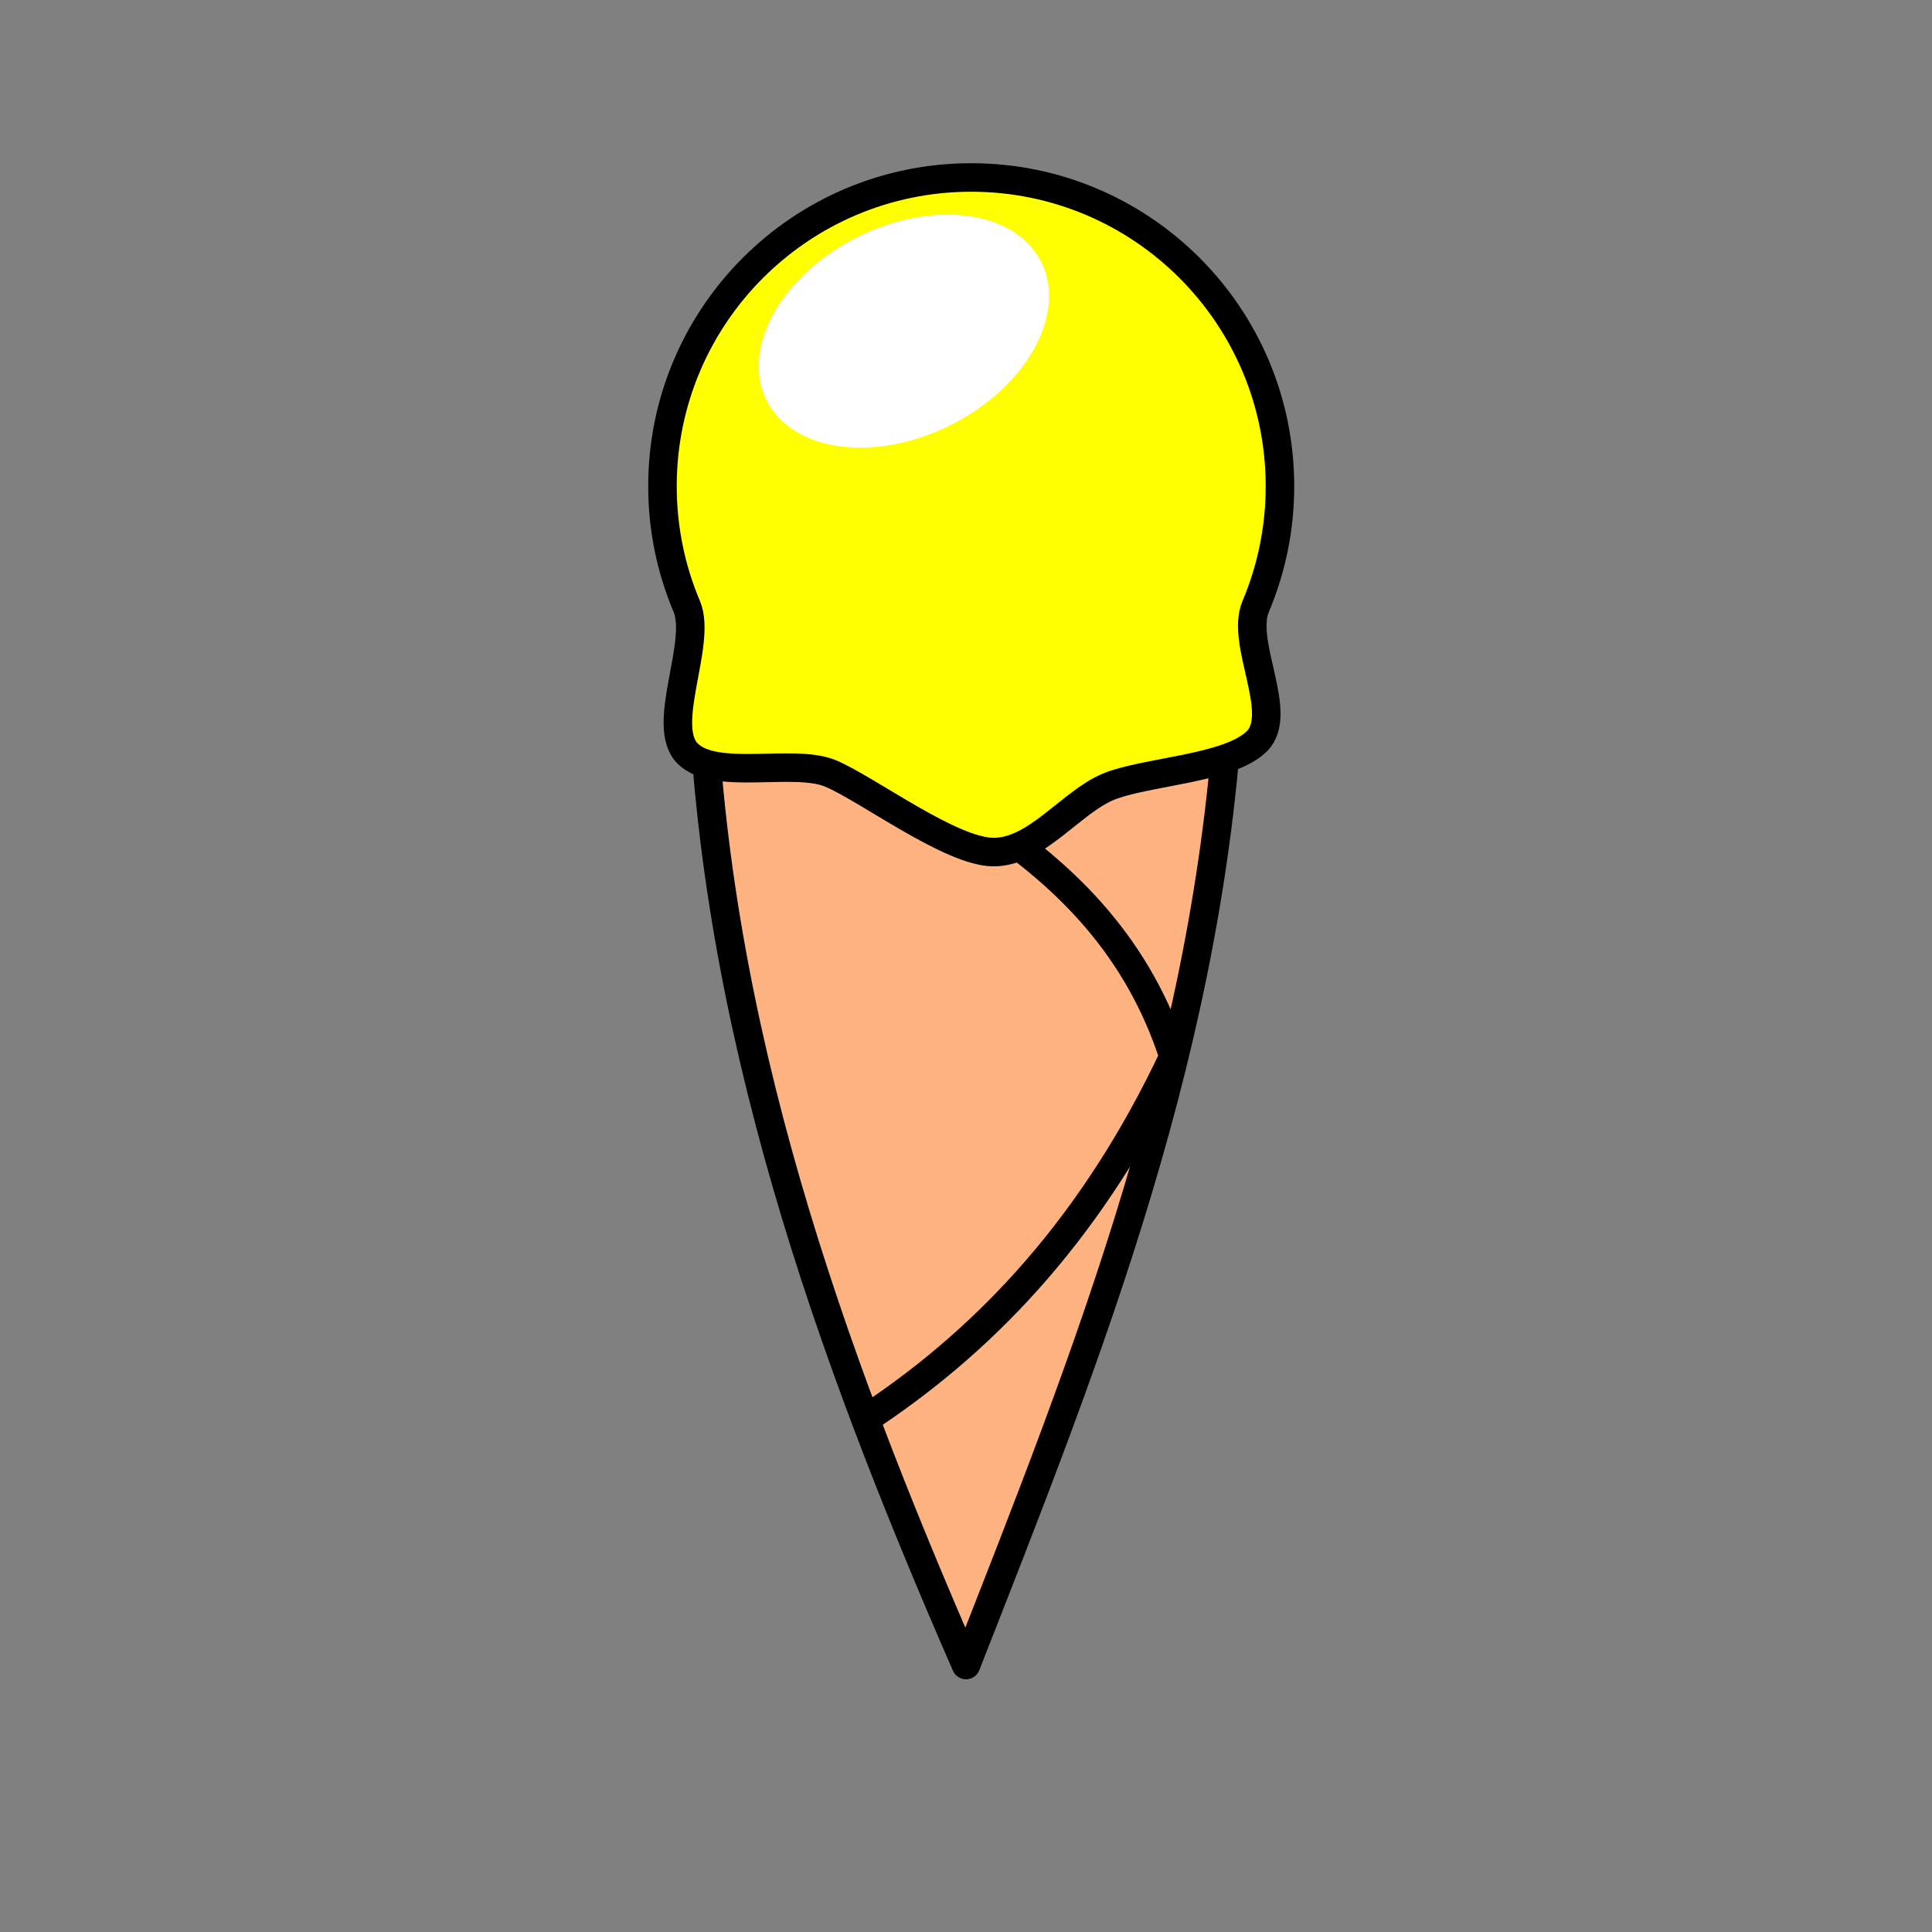 <?xml version='1.0' encoding='utf-8'?>
<svg xmlns="http://www.w3.org/2000/svg" width="2048" height="2048" viewBox="0 0 541.867 541.867" version="1.1" id="svg5"><rect x="0" y="0" width="541.867" height="541.867" fill="#808080" stroke="none"/> <defs id="defs2"/> <g id="layer1"> <g id="g1833" transform="translate(48.683)" style="stroke-width:8;stroke-miterlimit:4;stroke-dasharray:none"> <path style="fill:#ffb380;fill-opacity:1;stroke:#000000;stroke-width:8;stroke-linecap:butt;stroke-linejoin:round;stroke-miterlimit:4;stroke-dasharray:none;stroke-opacity:1" d="m 148.167,190.5 c 3.285,97.123 35.266,187.595 74.083,276.483 34.369,-87.61 69.382,-174.917 74.083,-276.483 -45.882,15.236 -95.798,12.947 -148.167,0 z" id="path861"/> <path style="fill:none;stroke:#000000;stroke-width:8;stroke-linecap:butt;stroke-linejoin:miter;stroke-miterlimit:4;stroke-dasharray:none;stroke-opacity:1" d="m 148.167,190.5 c 53.807,25.425 112.816,45.571 132.292,105.833 -22.22,47.04 -51.445,78.295 -84.667,100.542" id="path1347"/> </g> <path id="path1865" style="fill:#ffff00;stroke:#000000;stroke-width:8;stroke-linejoin:round;stroke-miterlimit:4;stroke-dasharray:none" d="m 358.989,136.369 c 0,11.956 -2.423,23.346 -6.805,33.706 -4.382,10.36 8.162,29.99 0.327,37.825 -7.835,7.835 -31.471,8.453 -41.831,12.835 -10.36,4.382 -20.033,18.25 -31.989,18.25 -11.956,0 -35.306,-17.639 -45.666,-22.021 -10.36,-4.382 -32.336,2.205 -40.171,-5.63 -7.835,-7.835 4.136,-30.899 -0.245,-41.258 -4.382,-10.36 -6.805,-21.75 -6.805,-33.706 0,-47.824 38.769,-86.592 86.592,-86.592 47.824,10e-7 86.592,38.769 86.592,86.592 z"/> <ellipse style="fill:#ffffff;fill-opacity:1;stroke:none;stroke-width:9.474;stroke-linecap:round;stroke-linejoin:round;stroke-miterlimit:4;stroke-dasharray:none" id="path4597" cx="127.036" cy="221.034" rx="42.741" ry="29.987" transform="matrix(0.828,-0.56,0.671,0.742,0,0)"/> </g> </svg>